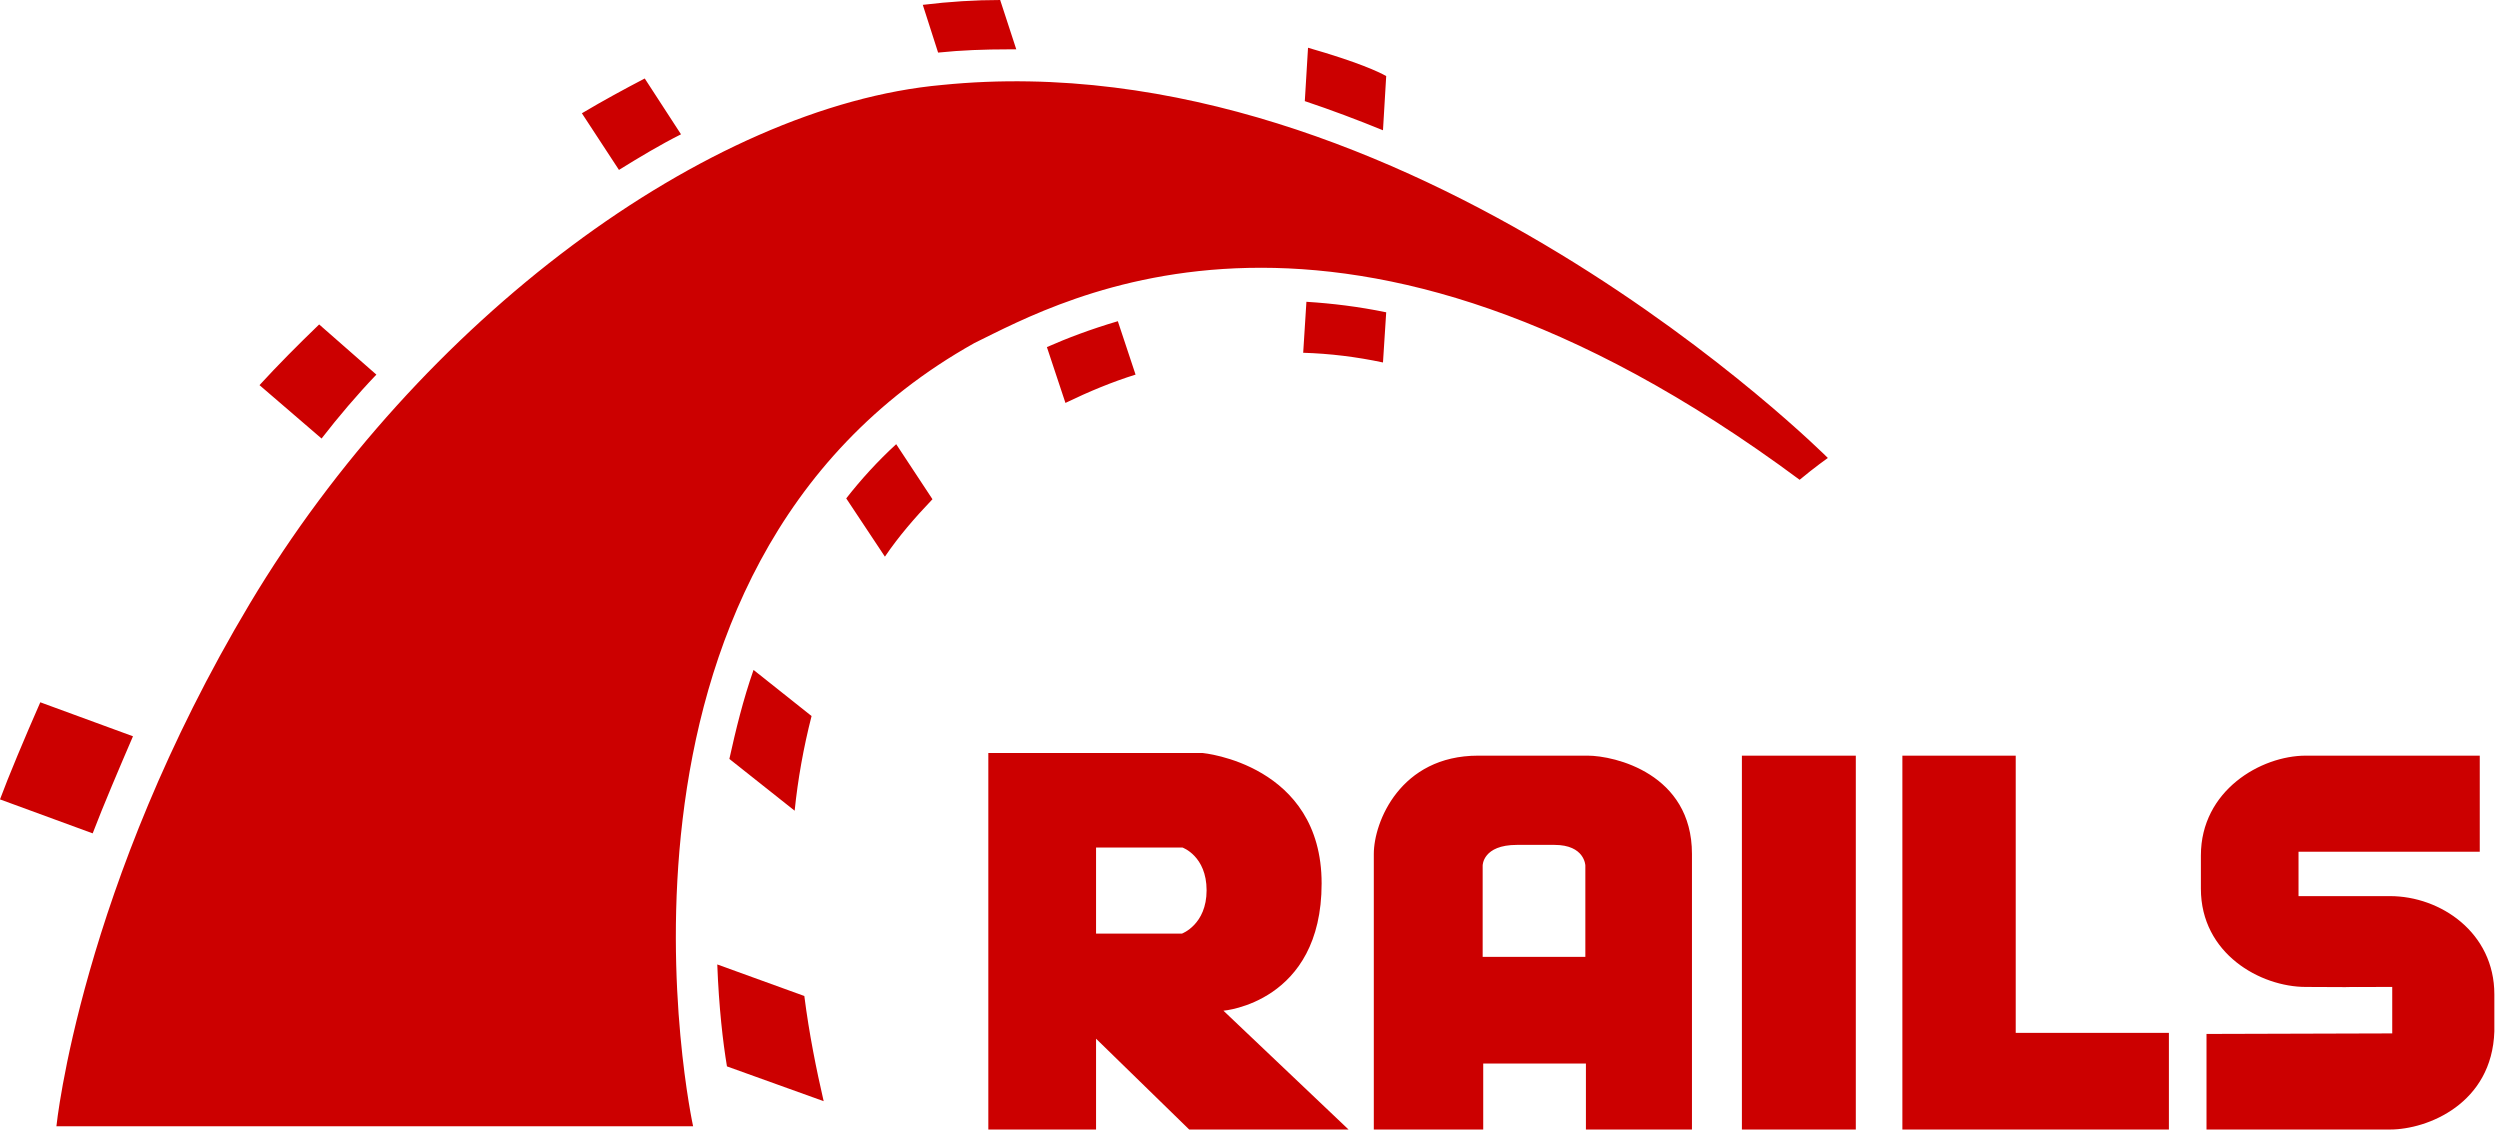 <svg width="166" height="75" viewBox="0 0 166 75" fill="none" xmlns="http://www.w3.org/2000/svg">
<path d="M3.746 74.783H46.022C46.022 74.783 37.941 37.768 64.698 22.779C70.531 19.931 89.1 9.294 119.496 31.858C120.46 31.052 121.369 30.408 121.369 30.408C121.369 30.408 93.542 2.525 62.558 5.641C46.985 7.038 27.827 21.275 16.589 40.078C5.351 58.881 3.746 74.783 3.746 74.783ZM91.83 8.65L92.044 5.05C91.562 4.781 90.224 4.137 86.853 3.17L86.639 6.715C88.405 7.306 90.117 7.951 91.83 8.65ZM86.746 20.039L86.532 23.424C88.298 23.477 90.064 23.692 91.83 24.068L92.044 20.737C90.224 20.361 88.458 20.146 86.746 20.039ZM66.946 3.277H67.481L66.411 0C64.752 0 63.039 0.107 61.273 0.322L62.29 3.492C63.842 3.331 65.394 3.277 66.946 3.277ZM69.514 23.047L70.745 26.754C72.297 26.002 73.849 25.358 75.401 24.874L74.224 21.328C72.404 21.866 70.852 22.456 69.514 23.047ZM45.219 8.918L42.811 5.211C41.473 5.91 40.082 6.662 38.637 7.521L41.099 11.282C42.49 10.422 43.828 9.617 45.219 8.918ZM56.19 33.094L58.758 36.962C59.668 35.619 60.738 34.383 61.916 33.148L59.507 29.494C58.276 30.622 57.153 31.858 56.19 33.094ZM48.43 50.393L52.765 53.831C52.979 51.736 53.353 49.641 53.888 47.545L50.035 44.483C49.34 46.471 48.858 48.459 48.43 50.393ZM24.991 24.874L21.192 21.543C19.8 22.886 18.462 24.229 17.231 25.573L21.352 29.118C22.476 27.668 23.707 26.217 24.991 24.874ZM8.83 48.889L2.676 46.632C1.659 48.942 0.535 51.629 0 53.079L6.154 55.335C6.85 53.509 7.974 50.876 8.83 48.889ZM47.627 64.039C47.734 66.886 48.002 69.196 48.27 70.808L54.691 73.118C54.209 71.023 53.728 68.659 53.407 66.134L47.627 64.039Z" fill="#CC0000"/>
<path d="M81.236 67.111C81.236 67.111 87.756 66.585 87.756 58.661C87.756 50.736 79.858 50 79.858 50H65.625V75H72.778V68.969L78.963 75H89.544L81.236 67.111ZM78.479 61.992H72.778V56.276H78.516C78.516 56.276 80.118 56.837 80.118 59.116C80.118 61.395 78.479 61.992 78.479 61.992ZM105.416 50.175H98.151C92.972 50.175 91.221 54.593 91.221 56.697V75H98.486V70.617H105.305V75H112.346V56.697C112.346 51.367 107.205 50.175 105.416 50.175ZM105.305 63.534H98.449V57.468C98.449 57.468 98.449 56.101 100.722 56.101H103.218C105.23 56.101 105.267 57.468 105.267 57.468V63.534H105.305ZM115.662 50.175H123.226V75H115.662V50.175ZM133.844 68.584V50.175H126.318V68.584V75H133.844H144.015V68.584H133.844ZM146.512 68.654V75H158.695C161.191 75 165.476 73.282 165.625 68.478V66.024C165.625 61.922 162.048 59.502 158.695 59.502H152.622V56.557H164.656V50.175H153.106C150.126 50.175 146.139 52.489 146.139 56.802V59.011C146.139 63.324 150.088 65.533 153.106 65.533C161.489 65.568 151.094 65.533 158.844 65.533V68.618L146.512 68.654Z" fill="#CC0000"/>
</svg>
